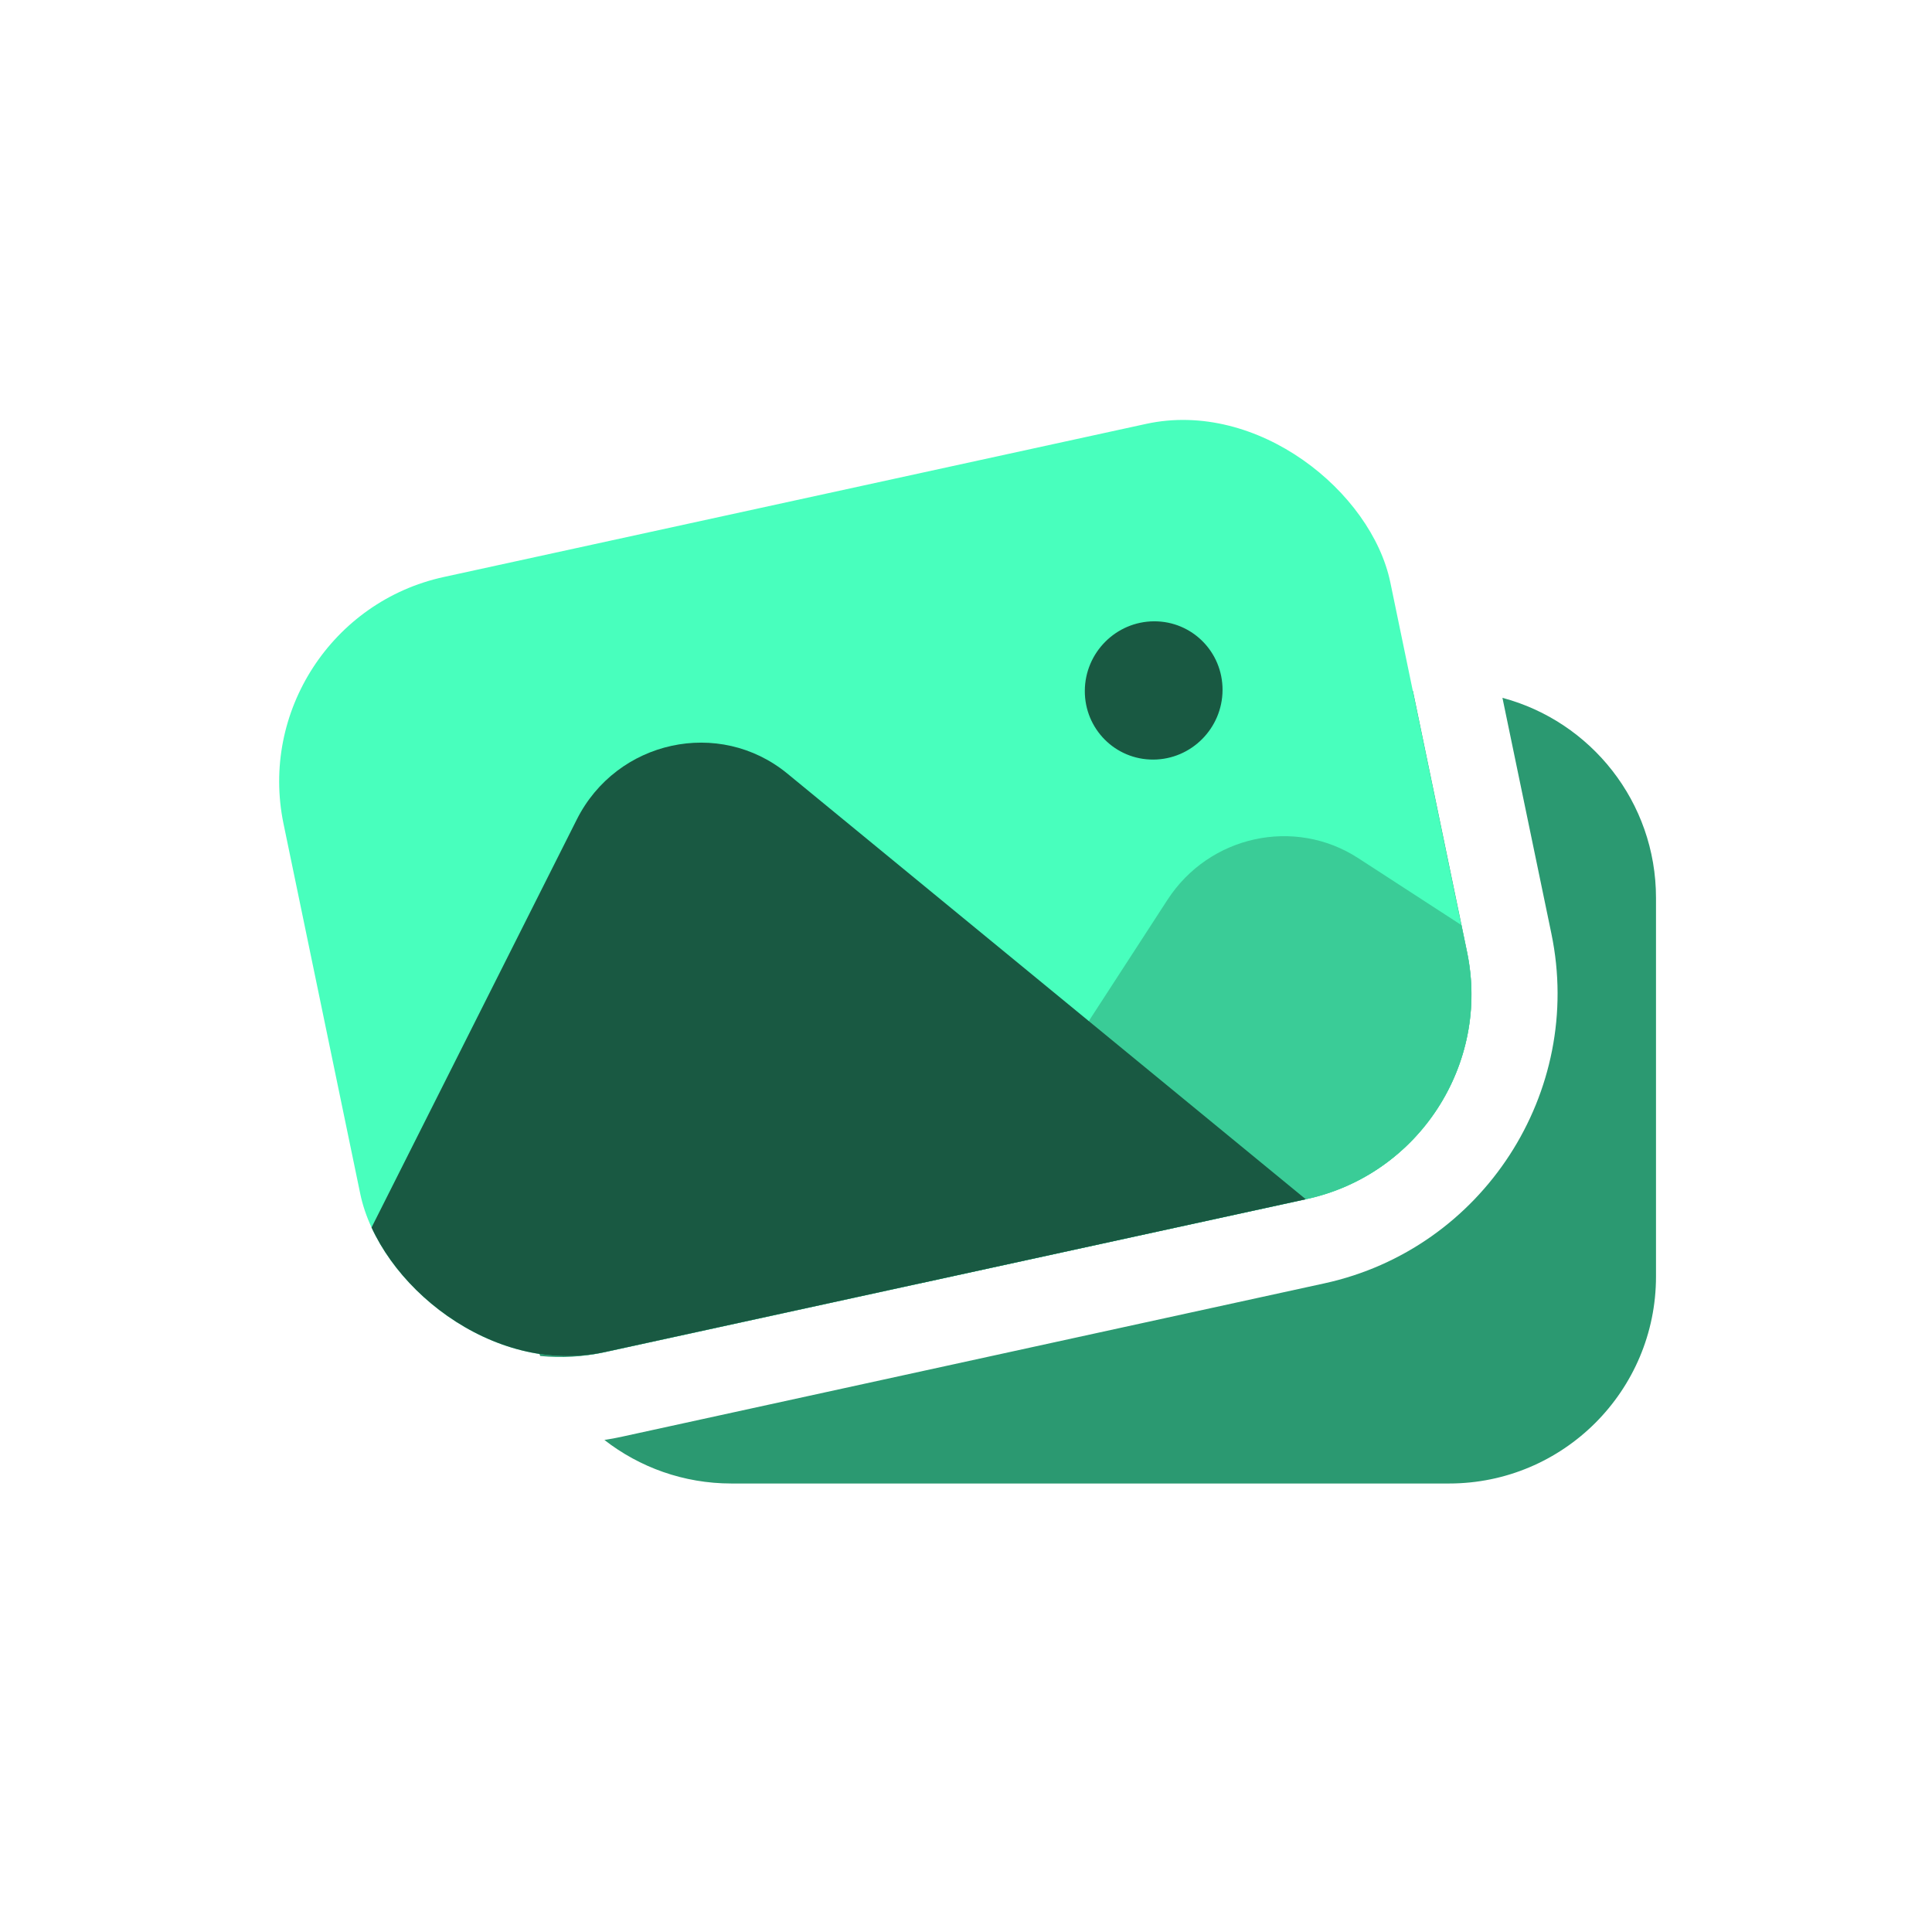 <svg width="56" height="56" viewBox="0 0 56 56" fill="none" xmlns="http://www.w3.org/2000/svg">
<path fill-rule="evenodd" clip-rule="evenodd" d="M17.519 41.738C18.535 42.529 19.813 43 21.2 43H42C45.314 43 48 40.313 48 37V26.025C48 23.247 46.112 20.91 43.549 20.227L44.968 27.063C45.922 31.659 42.977 36.197 38.391 37.198L18.033 41.642C17.861 41.68 17.69 41.712 17.519 41.738ZM15.659 39.304C15.363 38.595 15.2 37.816 15.2 37V26.025C15.2 22.712 17.886 20.025 21.2 20.025H40.954L42.525 27.596C43.199 30.84 41.12 34.044 37.883 34.75L17.525 39.194C16.894 39.332 16.266 39.365 15.659 39.304Z" fill="#2B9971"/>
<g clip-path="url(#clip0_1016_13705)">
<rect width="41" height="28" rx="6" transform="matrix(0.977 -0.213 0.203 0.979 7 18.003)" fill="#48FFBD"/>
<path d="M33.841 26.08C35.05 24.217 37.525 23.677 39.368 24.873L59.634 38.025L20.554 46.555L33.841 26.08Z" fill="#3ACC97"/>
<path d="M16.718 23.755C17.875 21.453 20.849 20.804 22.821 22.422L43.595 39.479L4.516 48.01L16.718 23.755Z" fill="#195942"/>
<circle cx="2" cy="2" r="2" transform="matrix(0.998 -0.005 -0.005 1.002 31.454 18.019)" fill="#195942"/>
</g>
<defs>
<clipPath id="clip0_1016_13705">
<rect width="32.837" height="22.95" rx="6" transform="matrix(0.977 -0.213 0.203 0.979 7 18.003)" fill="white"/>
</clipPath>
</defs>
</svg>
